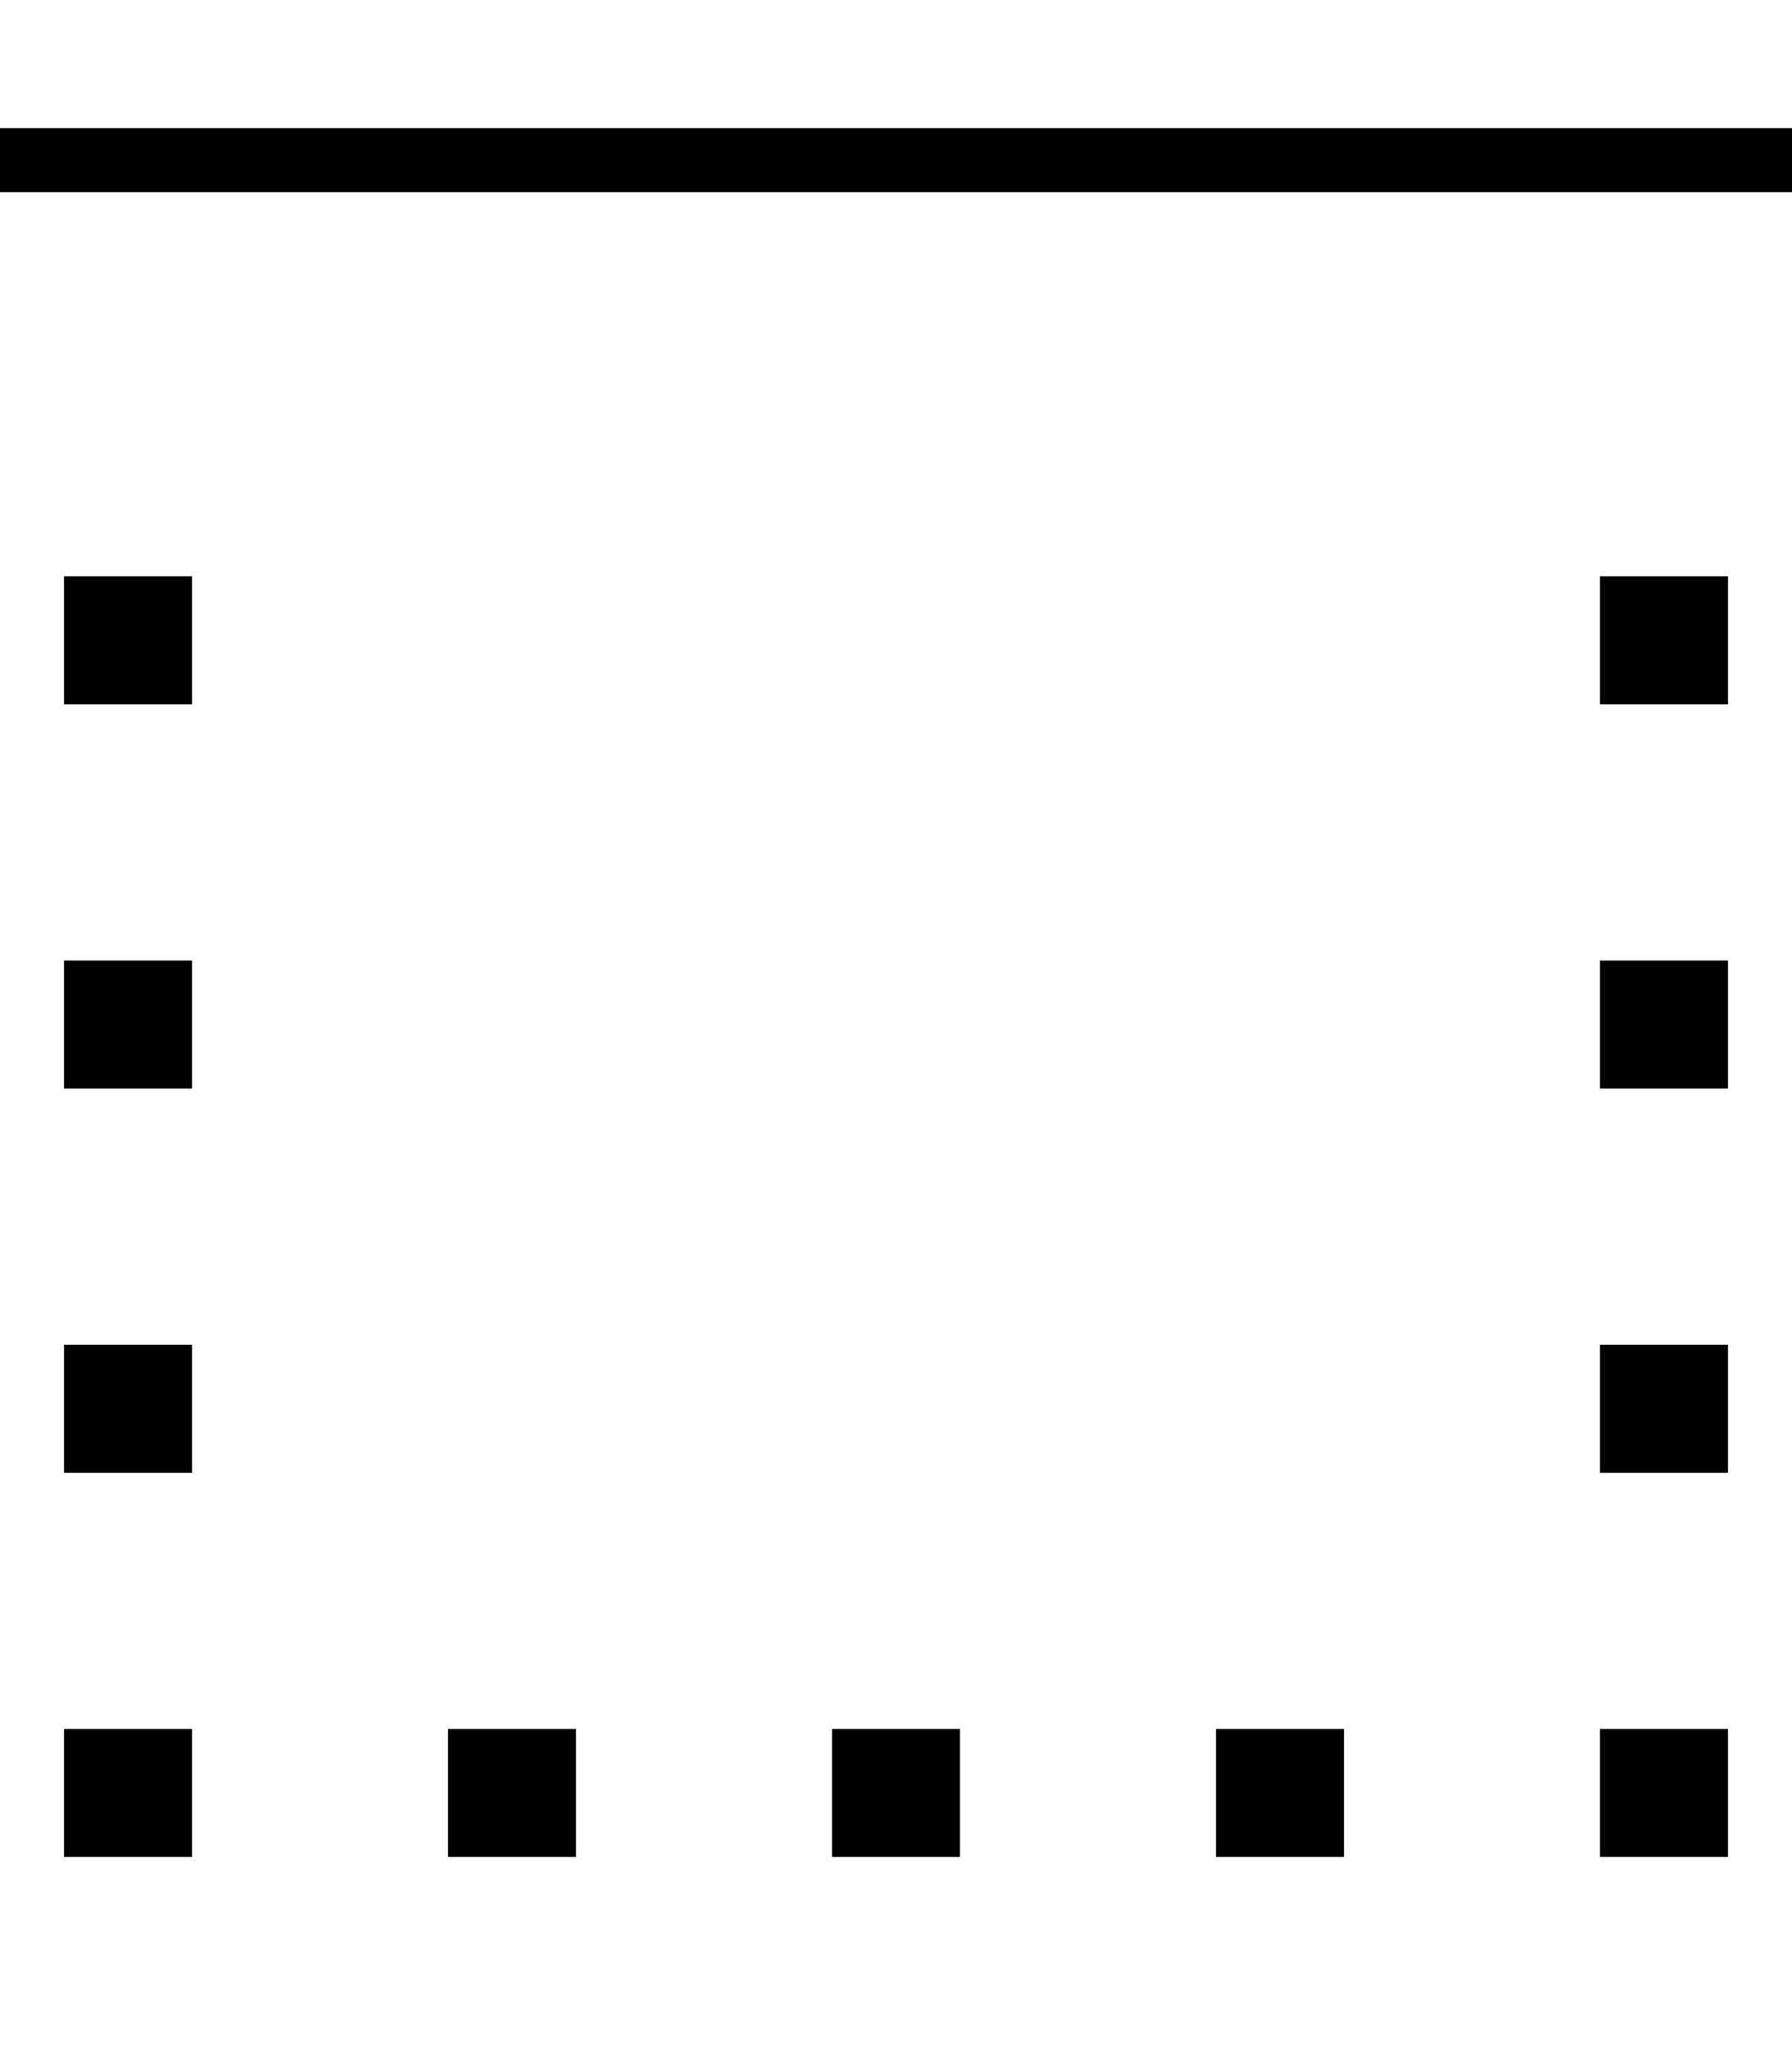 <svg xmlns="http://www.w3.org/2000/svg" viewBox="0 0 448 512"><!--! Font Awesome Pro 7.0.0 by @fontawesome - https://fontawesome.com License - https://fontawesome.com/license (Commercial License) Copyright 2025 Fonticons, Inc. --><path fill="currentColor" d="M448 32l-448 0 0 16 448 0 0-16zM48 144l-32 0 0 32 32 0 0-32zm352 0l0 32 32 0 0-32-32 0zM48 336l-32 0 0 32 32 0 0-32zm352 0l0 32 32 0 0-32-32 0zM48 240l-32 0 0 32 32 0 0-32zm352 0l0 32 32 0 0-32-32 0zM48 432l-32 0 0 32 32 0 0-32zm352 0l0 32 32 0 0-32-32 0zm-160 0l-32 0 0 32 32 0 0-32zm-128 0l0 32 32 0 0-32-32 0zm224 0l-32 0 0 32 32 0 0-32z"/></svg>
